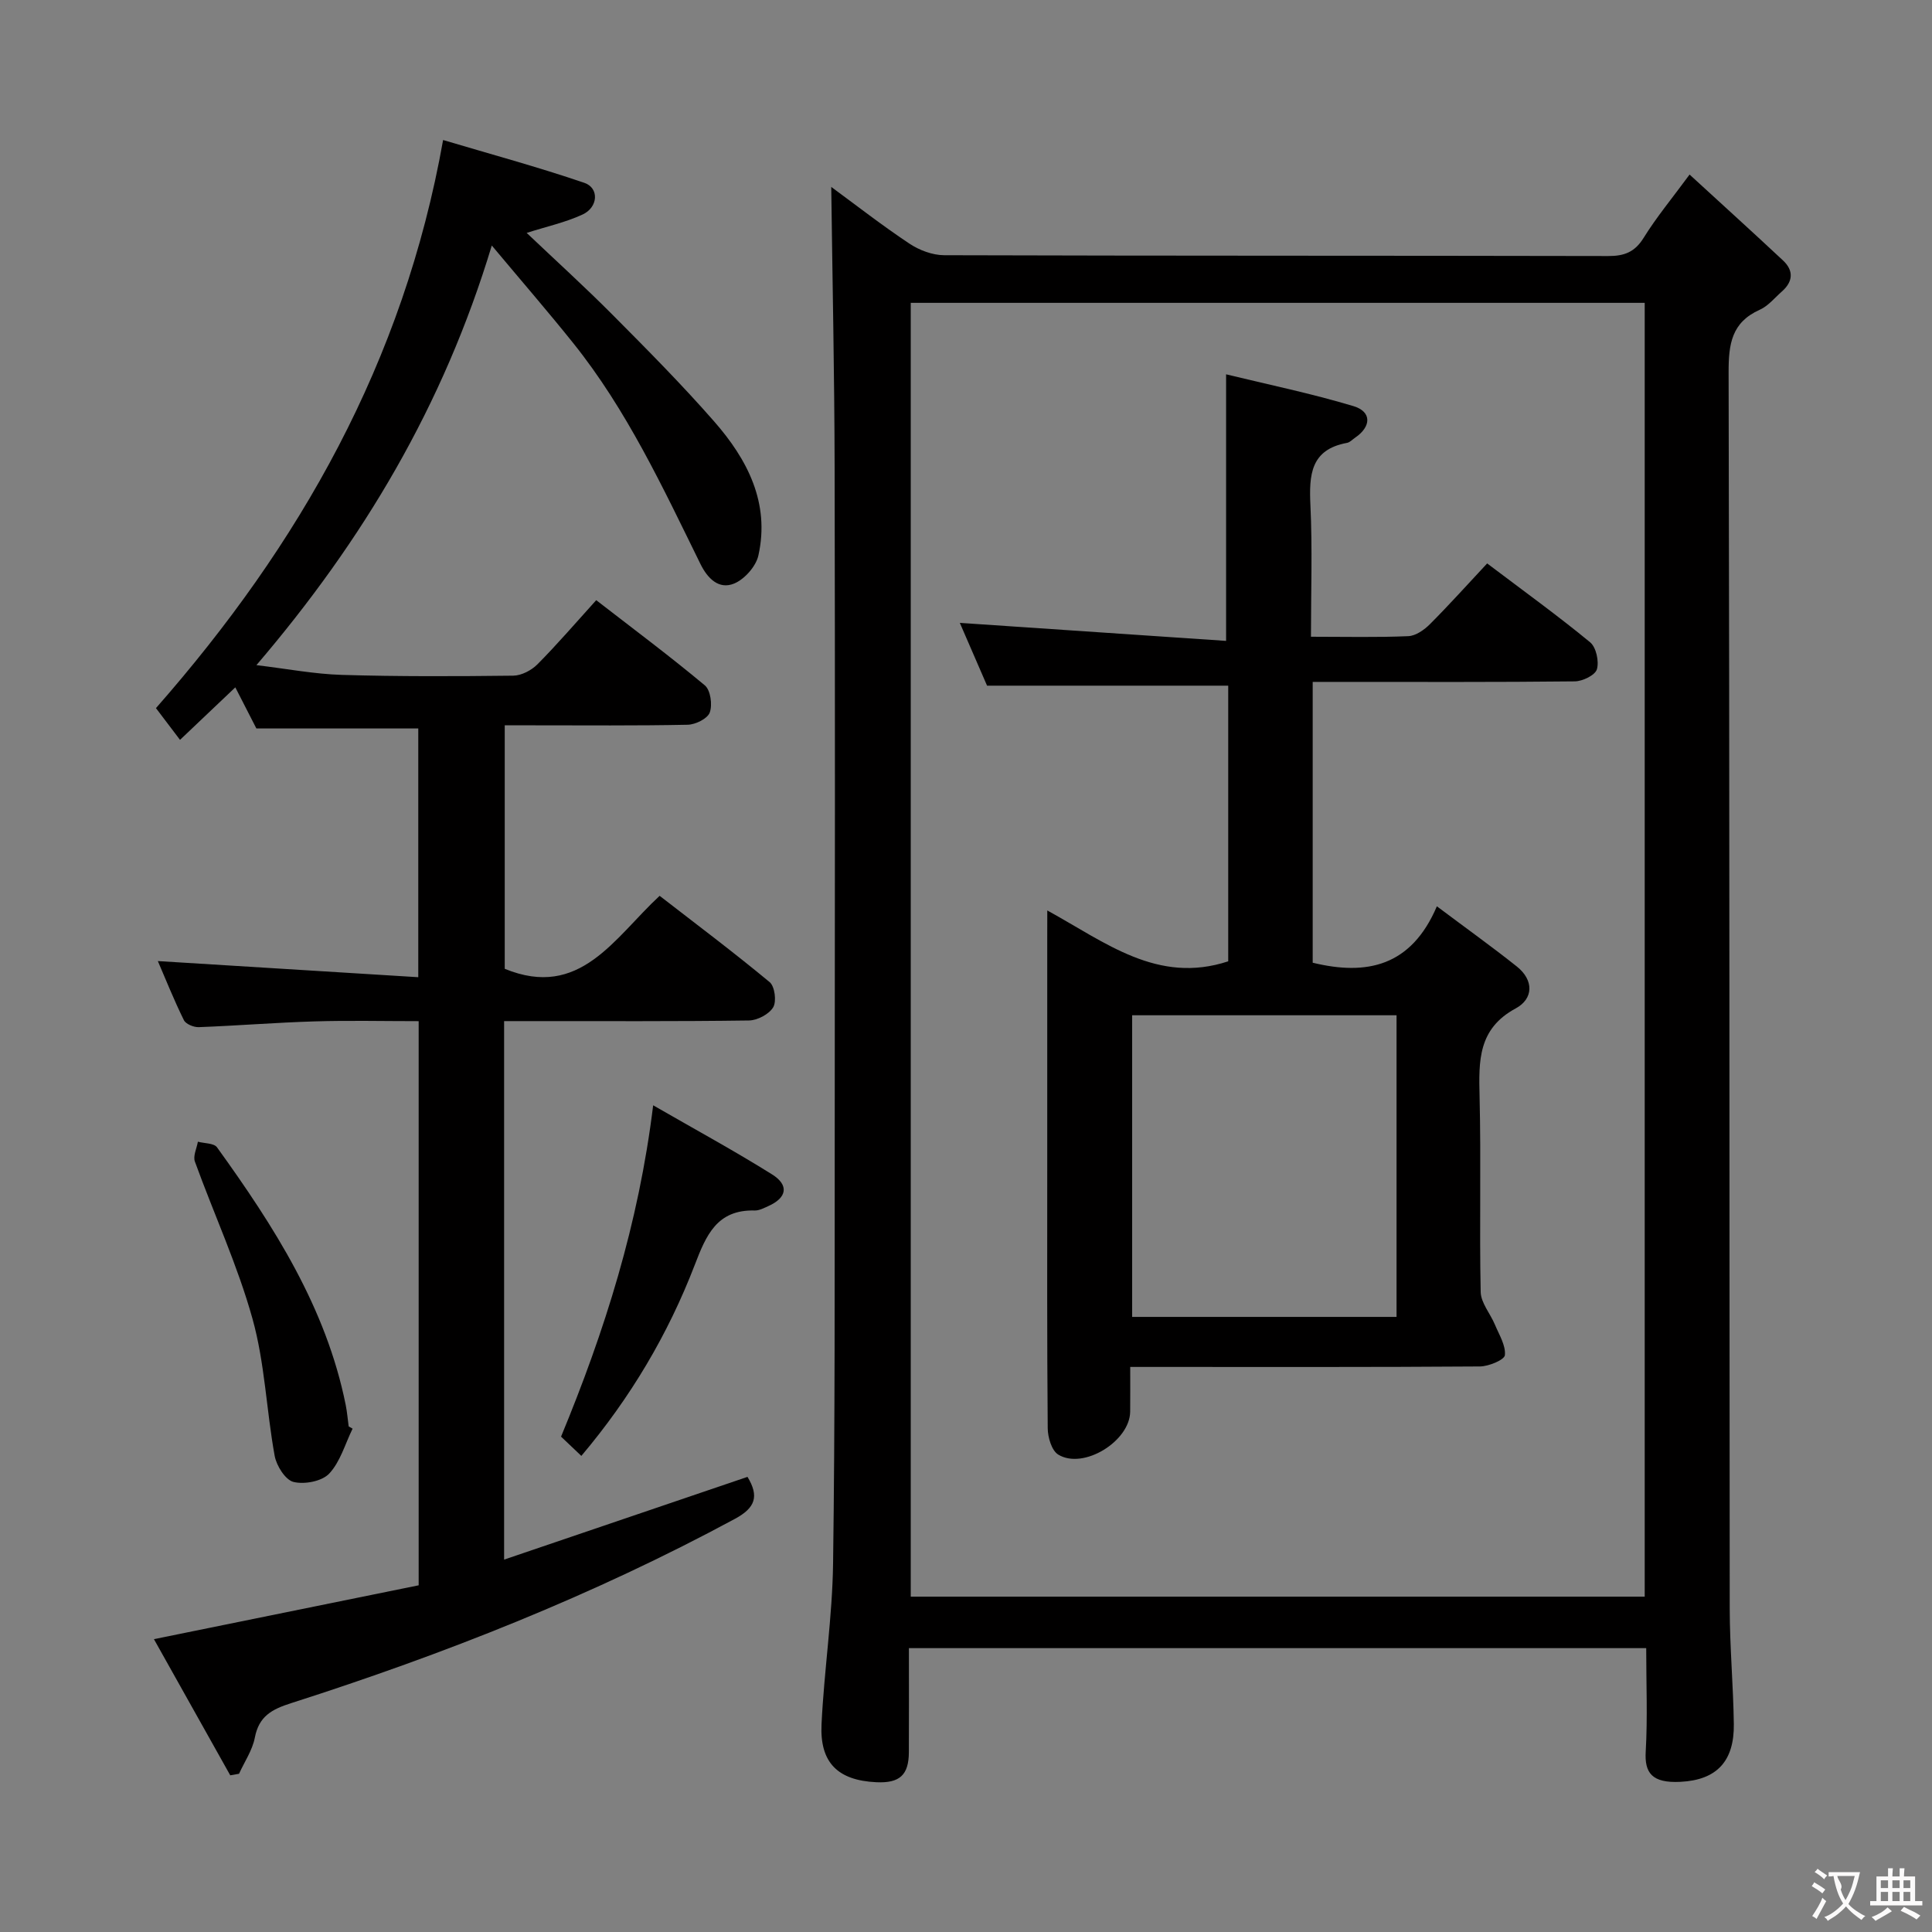<svg enable-background="new 0 0 400 400" viewBox="0 0 400 400" xmlns="http://www.w3.org/2000/svg"><rect x="0" y="0" width="400" height="400" fill="#808080" stroke="none"/><g fill="#010000"><path d="m340.83 341.23c-51.17 0-101.61 0-152.65 0 0 7.33.03 14.44-.01 21.55-.02 4.74-1.92 6.44-6.75 6.21-7.93-.38-11.72-4.02-11.33-12.01.53-11.11 2.24-22.19 2.39-33.29.41-29.66.31-59.32.34-88.98.04-46 .08-91.99-.02-137.99-.04-19.26-.45-38.52-.7-58.02 5.04 3.7 10.46 7.93 16.17 11.73 2.05 1.37 4.78 2.4 7.21 2.41 45.83.14 91.66.07 137.49.17 3.33.01 5.5-.82 7.33-3.77 2.6-4.2 5.78-8.04 9.51-13.1 6.74 6.19 13.1 11.94 19.36 17.8 2.22 2.08 2.07 4.36-.23 6.39-1.5 1.32-2.85 3.02-4.6 3.8-5.82 2.6-6.46 7.08-6.45 12.89.21 85.33.15 170.65.23 255.98.01 7.98.74 15.96.85 23.94.1 7.64-3.46 11.59-11.06 11.97-5.94.3-7.45-1.9-7.18-6.3.4-6.96.1-13.95.1-21.38zm-152.27-278.53v267.87h151.96c0-89.47 0-178.53 0-267.87-50.72 0-101.13 0-151.96 0z"/><path d="m101.82 50.83c-10.01 33.14-26.63 61.03-48.73 86.88 6.36.76 12 1.85 17.68 2.02 11.82.35 23.66.3 35.49.16 1.71-.02 3.78-1.11 5.02-2.36 4.09-4.12 7.87-8.53 12.16-13.27 7.68 5.95 15.25 11.59 22.49 17.64 1.18.99 1.6 4.01 1.02 5.61-.45 1.27-2.95 2.51-4.57 2.54-10.66.22-21.33.12-31.99.12-1.82 0-3.64 0-5.89 0v50.41c15.58 6.4 22.64-6.37 32.07-15.11 7.71 5.97 15.39 11.74 22.78 17.87 1.06.88 1.46 3.99.73 5.21-.86 1.44-3.27 2.7-5.03 2.73-15 .21-29.99.12-44.99.13-1.8 0-3.6 0-5.69 0v111.49c16.94-5.76 33.59-11.42 50.39-17.13 2.44 4.02 1.64 6.4-2.6 8.69-29.34 15.84-60.2 28.02-91.89 38.16-4.01 1.28-6.66 2.71-7.51 7.14-.5 2.6-2.14 4.99-3.27 7.48-.61.11-1.21.21-1.82.32-5.21-9.3-10.43-18.6-15.8-28.19 18.73-3.81 36.84-7.49 54.81-11.15 0-39.33 0-77.76 0-116.8-7.37 0-14.5-.17-21.62.05-7.97.24-15.93.89-23.9 1.19-1.04.04-2.69-.63-3.09-1.45-2.04-4.14-3.76-8.44-5.39-12.23 17.91 1.11 35.71 2.21 53.92 3.34 0-17.96 0-34.69 0-51.5-10.96 0-21.85 0-33.52 0-1.13-2.21-2.68-5.24-4.36-8.51-3.9 3.71-7.49 7.11-11.45 10.87-1.84-2.43-3.43-4.52-4.98-6.57 29.71-33.82 51.26-71.59 59.45-117.62 9.8 2.92 19.62 5.58 29.23 8.86 3.12 1.06 2.89 5.06-.35 6.56-3.54 1.64-7.45 2.49-11.58 3.81 5.99 5.69 12.07 11.2 17.84 17.01 7.16 7.2 14.32 14.42 21 22.05 6.86 7.84 11.55 16.83 9.14 27.71-.5 2.27-2.87 4.94-5.03 5.83-3.17 1.3-5.51-1.07-6.98-4.07-7.78-15.82-15.22-31.86-26.35-45.74-5.19-6.48-10.63-12.76-16.84-20.18z"/><path d="m135.23 228.84c8.71 5.02 16.81 9.42 24.61 14.3 3.59 2.25 3.07 4.85-.75 6.56-.9.4-1.89.94-2.82.92-7.85-.21-10.07 5.12-12.45 11.32-5.51 14.31-13.27 27.42-23.46 39.49-1.5-1.42-2.79-2.65-4.2-3.99 9.02-21.8 16.06-43.99 19.07-68.6z"/><path d="m73 295.79c-1.55 3.16-2.54 6.85-4.84 9.3-1.5 1.6-5.12 2.29-7.39 1.73-1.68-.41-3.52-3.33-3.9-5.39-1.72-9.43-2.03-19.21-4.59-28.38-3.09-11.1-7.99-21.69-11.93-32.56-.42-1.15.38-2.73.62-4.11 1.35.36 3.32.28 3.96 1.16 11.77 16.33 22.59 33.17 26.65 53.36.29 1.46.41 2.95.61 4.42.27.16.54.32.81.47z"/><path d="m216.83 188.5c12.09 6.63 22.84 15.34 37.46 10.53 0-18.69 0-37.94 0-57.07-16.62 0-32.99 0-49.93 0-1.73-3.98-3.77-8.67-5.64-13 18.35 1.24 36.62 2.48 55.13 3.73 0-18.82 0-36.49 0-55.19 8.59 2.09 17.59 3.95 26.36 6.58 3.83 1.15 3.73 4.24.35 6.54-.55.37-1.07.96-1.67 1.07-7.59 1.39-7.87 6.67-7.58 12.93.42 8.92.11 17.88.11 27.21 7.22 0 13.7.16 20.16-.12 1.55-.07 3.32-1.32 4.5-2.51 3.98-3.99 7.75-8.19 11.82-12.55 7.67 5.8 14.67 10.85 21.32 16.33 1.25 1.03 1.88 3.95 1.4 5.59-.36 1.22-2.97 2.49-4.59 2.5-16.16.18-32.33.11-48.49.11-1.8 0-3.6 0-5.76 0v58.14c11.17 2.72 20.39.79 25.71-11.68 6.05 4.54 11.41 8.37 16.56 12.47 3.55 2.83 3.45 6.68-.24 8.67-7.81 4.21-7.66 10.86-7.48 18.22.33 13.49-.05 27 .23 40.49.05 2.27 1.99 4.47 2.94 6.75.87 2.09 2.27 4.3 2.07 6.33-.09.97-3.33 2.32-5.15 2.34-22.16.16-44.33.1-66.49.1-1.8 0-3.59 0-5.93 0 0 3.35.02 6.3-.01 9.25-.06 6.13-9.68 12.08-14.89 8.9-1.36-.83-2.16-3.56-2.18-5.43-.16-18.33-.1-36.66-.1-54.99 0-15.5 0-30.99 0-46.49.01-1.61.01-3.21.01-5.75zm17.57 21.7v62.45h54.74c0-20.97 0-41.64 0-62.45-18.41 0-36.37 0-54.74 0z"/></g><path d="m377.9 391.2c-.2.3-.4.5-.6.8-.7-.6-1.4-1-2.2-1.5.2-.3.4-.5.5-.8.6.4 1.4.8 2.3 1.5zm-1.8 6.1c-.2-.2-.5-.4-.9-.6.4-.6.8-1.2 1.2-1.9s.7-1.3.9-1.9c.3.3.5.5.8.7-.7 1.3-1.4 2.6-2 3.7zm2.2-9c-.3.3-.5.5-.6.8-.6-.6-1.3-1.1-2-1.5.3-.3.5-.5.6-.7.6.5 1.3.9 2 1.4zm.3.2v-.9h2 4.5c-.3 1.3-.6 2.5-1 3.6s-.9 2.1-1.4 3c.4.5 1 1 1.6 1.4s1.2.8 1.9 1.1c-.3.2-.5.4-.8.8-.4-.3-1-.7-1.6-1.2s-1.2-1.1-1.6-1.6c-.5.6-1.1 1.1-1.7 1.6s-1.4.9-2.1 1.4c-.1-.3-.3-.5-.7-.8.6-.2 1.2-.5 1.9-1s1.4-1.1 2-1.8c-.5-.8-.9-1.6-1.2-2.5s-.6-2-.8-3.2c-.4.1-.7.1-1 .1zm2.5 2.7c.3 1 .7 1.7 1 2.2.3-.5.6-1.1 1-2s.6-1.9.9-3h-3.2-.4c.1.9 1.3 1.8.7 2.8z" fill="#fbfafa"/><path d="m396.5 388.5v1.5 3.6h1.5v.9c-.4 0-1 0-1.7 0h-7.9c-.5 0-.9 0-1.2 0v-.9h1.3v-3.5c0-.7 0-1.2 0-1.6h2.4c0-.8 0-1.4 0-1.7h1c0 .3-.1.8-.1 1.7h1.5c0-.8 0-1.4 0-1.7h1c0 .3-.1.9-.1 1.7zm-8.2 9.2c-.2-.3-.5-.5-.8-.8.8-.3 1.4-.6 1.9-.9s1-.7 1.4-1.1c.3.3.6.5.9.8-1.6 1-2.8 1.6-3.4 2zm2.6-6.8v-1.6h-1.5v1.6zm0 2.7v-1.9h-1.5v1.9zm2.4-2.7v-1.6h-1.5v1.6zm0 2.7v-1.9h-1.5v1.9zm.2 2 .7-.8c.4.2.9.5 1.6.8s1.3.7 1.8 1c-.3.3-.5.5-.8.8-.4-.3-1.5-1-3.3-1.8zm2-4.7v-1.6h-1.4v1.6zm0 2.7v-1.9h-1.4v1.9z" fill="#fbfafa"/></svg>